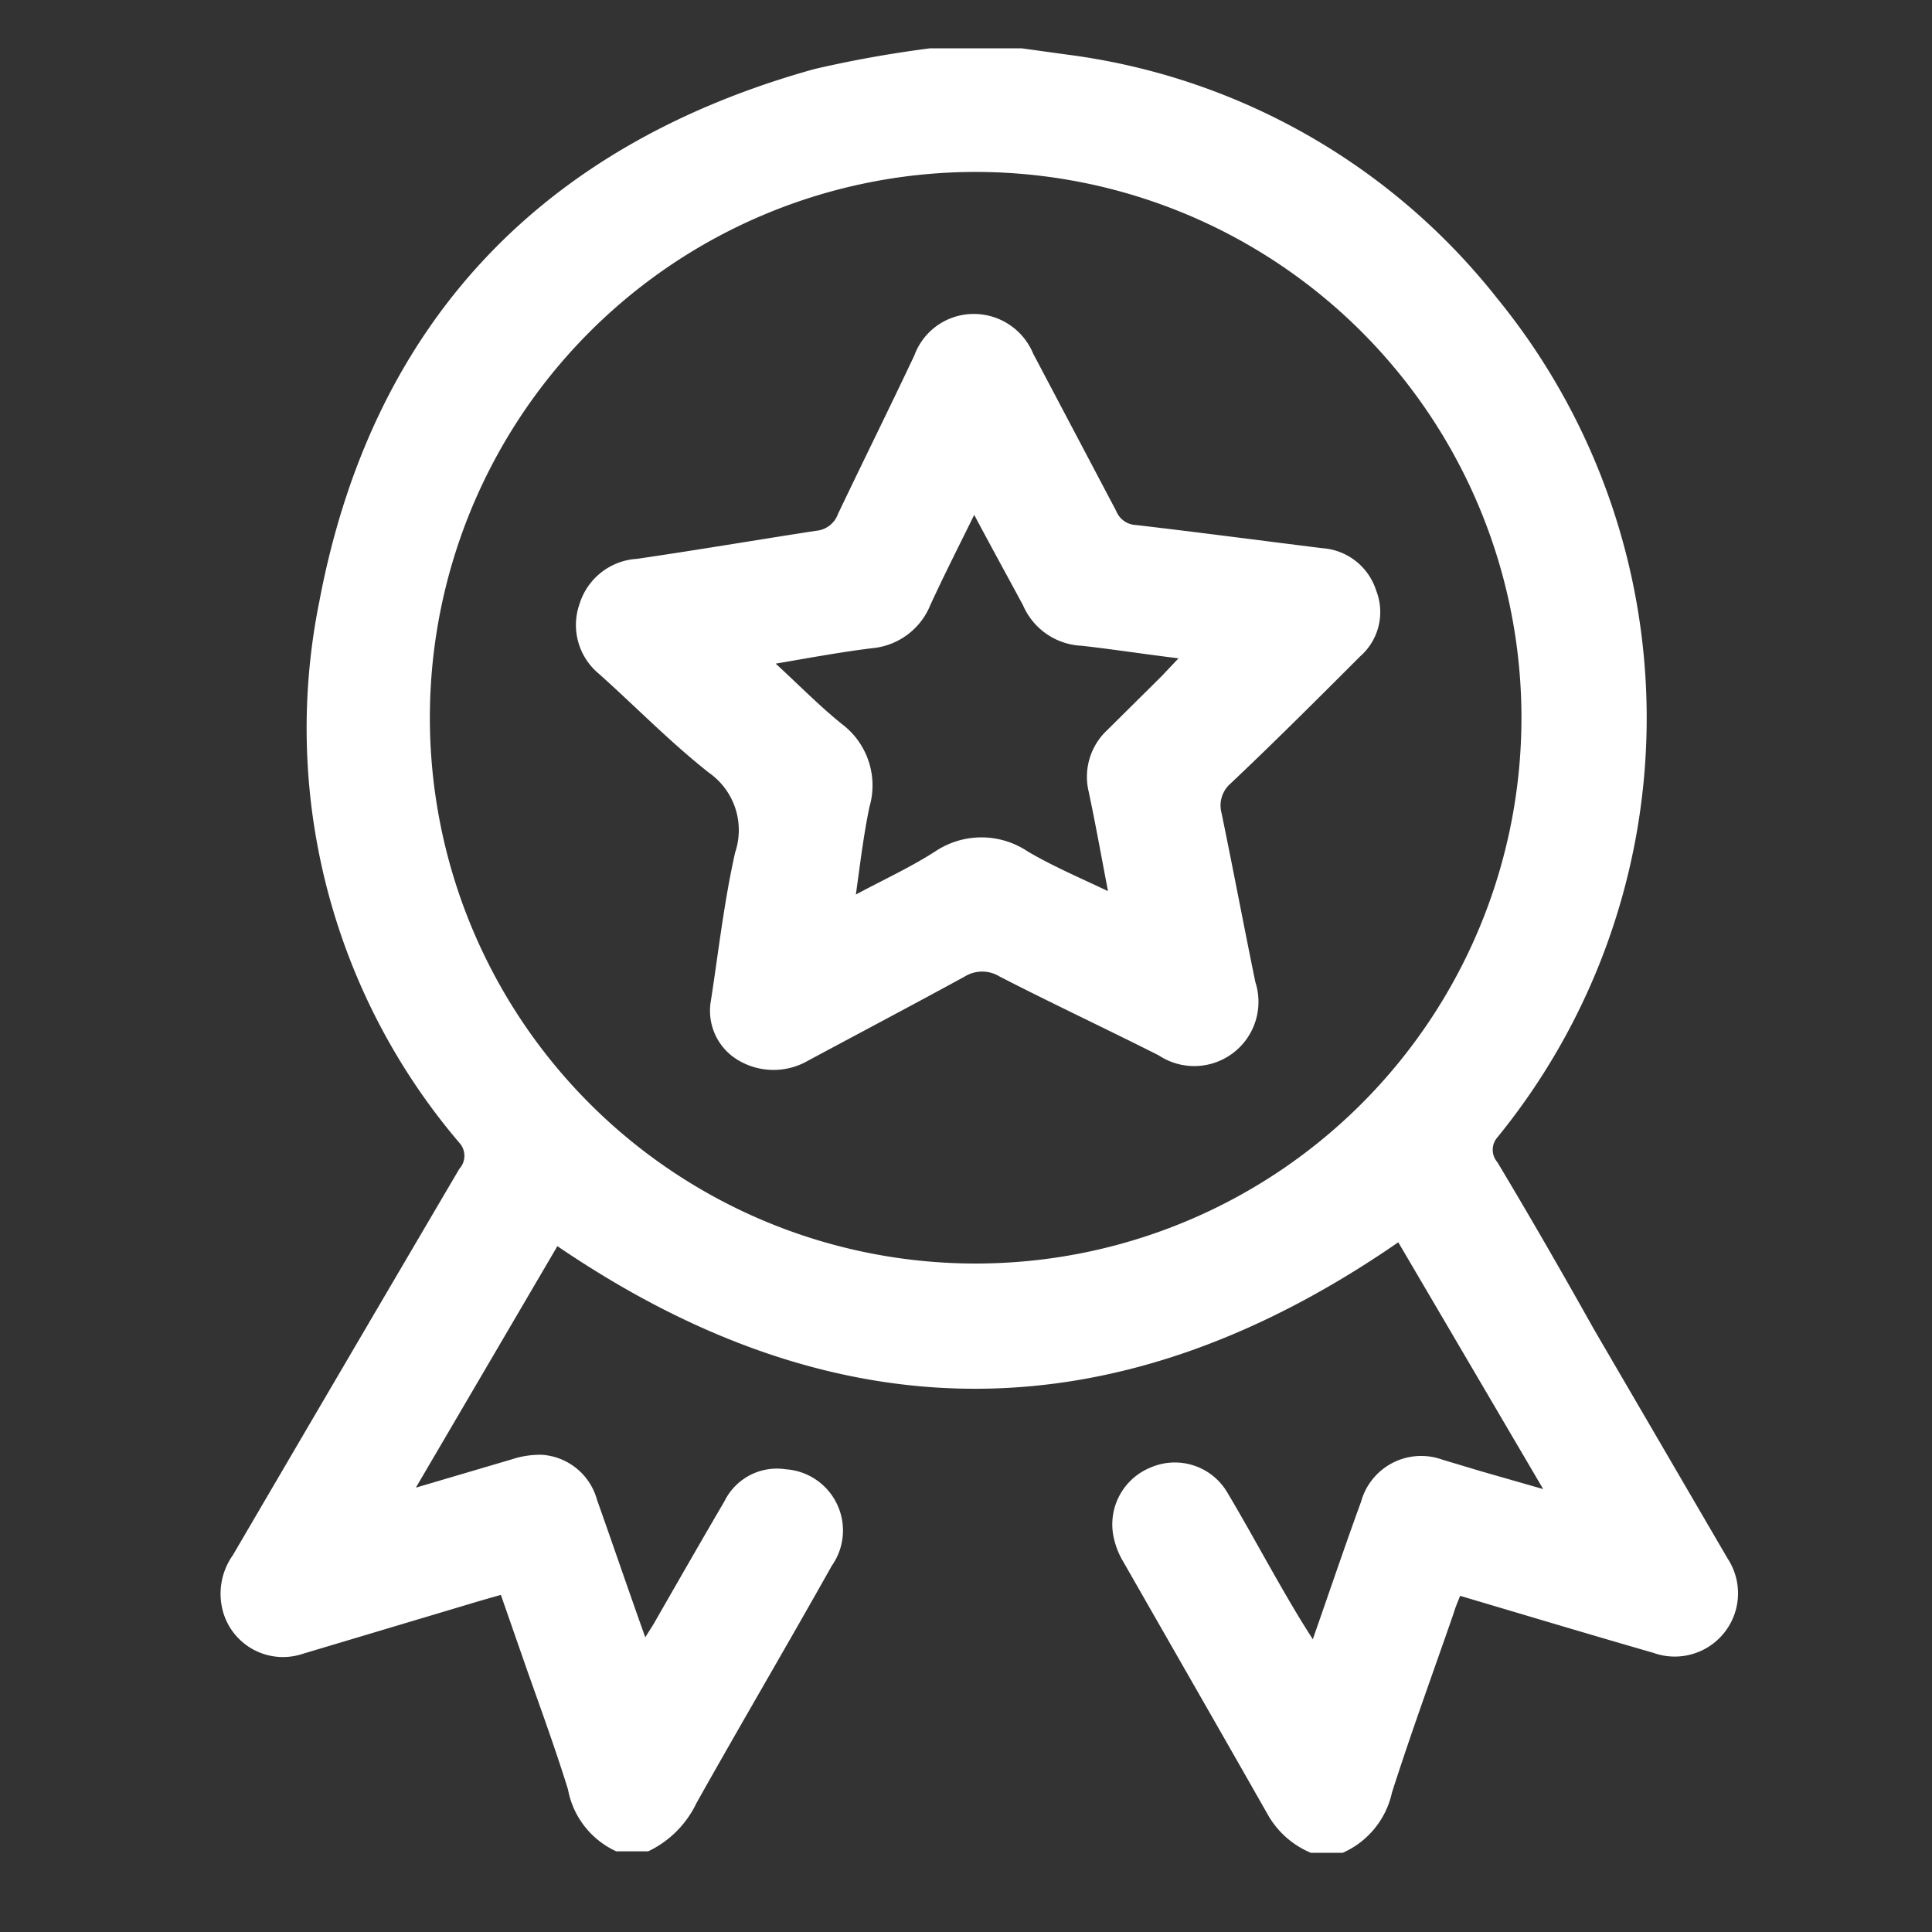 <svg xmlns="http://www.w3.org/2000/svg" viewBox="0 0 40 40"><rect x="0" y="0" width="40" height="40" fill="#333333" stroke="none"/><defs><style>.cls-1{fill:none;}.cls-2{fill:#fff;}</style></defs><g id="Layer_2" data-name="Layer 2"><g id="Layer_1-2" data-name="Layer 1"><rect class="cls-1" width="40" height="40"/><path class="cls-2" d="M27.8,38.36h-.66a1.83,1.83,0,0,1-.88-.77c-1-1.76-2-3.5-3-5.25a1.64,1.64,0,0,1-.2-.5,1.27,1.27,0,0,1,.77-1.46,1.26,1.26,0,0,1,1.58.52c.53.89,1,1.79,1.55,2.69l.22.35c.35-1,.66-1.92,1-2.85a1.29,1.29,0,0,1,1.68-.87l.8.24,1.29.37-3-5.11c-5.79,4-11.57,4.06-17.41.08l-2.93,5,2-.59a1.84,1.84,0,0,1,.61-.09,1.27,1.27,0,0,1,1.14.93c.33.93.65,1.87,1,2.85.09-.15.16-.25.22-.36.47-.82.94-1.64,1.42-2.46a1.21,1.21,0,0,1,1.27-.66,1.27,1.27,0,0,1,.95,2c-.92,1.64-1.88,3.27-2.8,4.91a2.11,2.11,0,0,1-1,1h-.66a1.76,1.76,0,0,1-1-1.28c-.26-.84-.56-1.66-.85-2.48l-.54-1.55-.42.12L6.27,34.24a1.29,1.29,0,0,1-1.64-.83,1.38,1.38,0,0,1,.19-1.21q2.34-4,4.69-8a.4.4,0,0,0,0-.54,13.23,13.23,0,0,1-2.9-11.2C7.7,6.68,11.22,3,16.86,1.43A24.1,24.1,0,0,1,19.26,1h1.89l.94.13A13.54,13.54,0,0,1,31,6.18a13.74,13.74,0,0,1,0,17.37.39.39,0,0,0,0,.51c.69,1.15,1.35,2.3,2,3.46l2.77,4.75a1.31,1.31,0,0,1-1.54,1.95c-1.32-.38-2.65-.78-4-1.18-.05.13-.1.24-.13.35-.43,1.24-.88,2.47-1.28,3.72A1.78,1.78,0,0,1,27.8,38.36Zm3.7-23.48A11.3,11.3,0,1,0,20.21,26.16,11.3,11.3,0,0,0,31.5,14.88Z"/><path class="cls-2" d="M14.71,20.77c.15-.94.27-2.05.51-3.12A1.45,1.45,0,0,0,14.68,16c-.8-.63-1.52-1.37-2.28-2.05A1.31,1.31,0,0,1,12,12.5a1.33,1.33,0,0,1,1.19-.93c1.23-.18,2.47-.39,3.7-.58a.53.53,0,0,0,.46-.35c.52-1.09,1.06-2.18,1.58-3.28a1.31,1.31,0,0,1,1.23-.86,1.33,1.33,0,0,1,1.23.82l1.72,3.26a.46.46,0,0,0,.41.29c1.29.15,2.57.32,3.86.48a1.26,1.26,0,0,1,1.11.87,1.22,1.22,0,0,1-.33,1.37c-.88.88-1.77,1.77-2.68,2.63a.6.6,0,0,0-.19.61c.24,1.16.46,2.33.7,3.5a1.33,1.33,0,0,1-2,1.52c-1.09-.55-2.2-1.07-3.29-1.63a.69.69,0,0,0-.73,0c-1.08.59-2.16,1.16-3.24,1.74a1.43,1.43,0,0,1-1.43,0A1.19,1.19,0,0,1,14.71,20.77Zm5.46-10.11c-.32.65-.63,1.26-.91,1.87a1.44,1.44,0,0,1-1.2.89c-.65.08-1.3.2-2,.32.5.46.91.88,1.37,1.25A1.59,1.59,0,0,1,18,16.71c-.12.58-.19,1.16-.28,1.81.6-.32,1.14-.57,1.64-.89a1.72,1.72,0,0,1,1.92,0c.51.3,1.07.54,1.66.82-.14-.73-.26-1.4-.4-2.06a1.32,1.32,0,0,1,.38-1.27L24.05,14l.35-.37c-.73-.09-1.38-.19-2-.26a1.39,1.39,0,0,1-1.22-.84C20.84,11.9,20.51,11.3,20.17,10.66Z"/></g></g></svg>